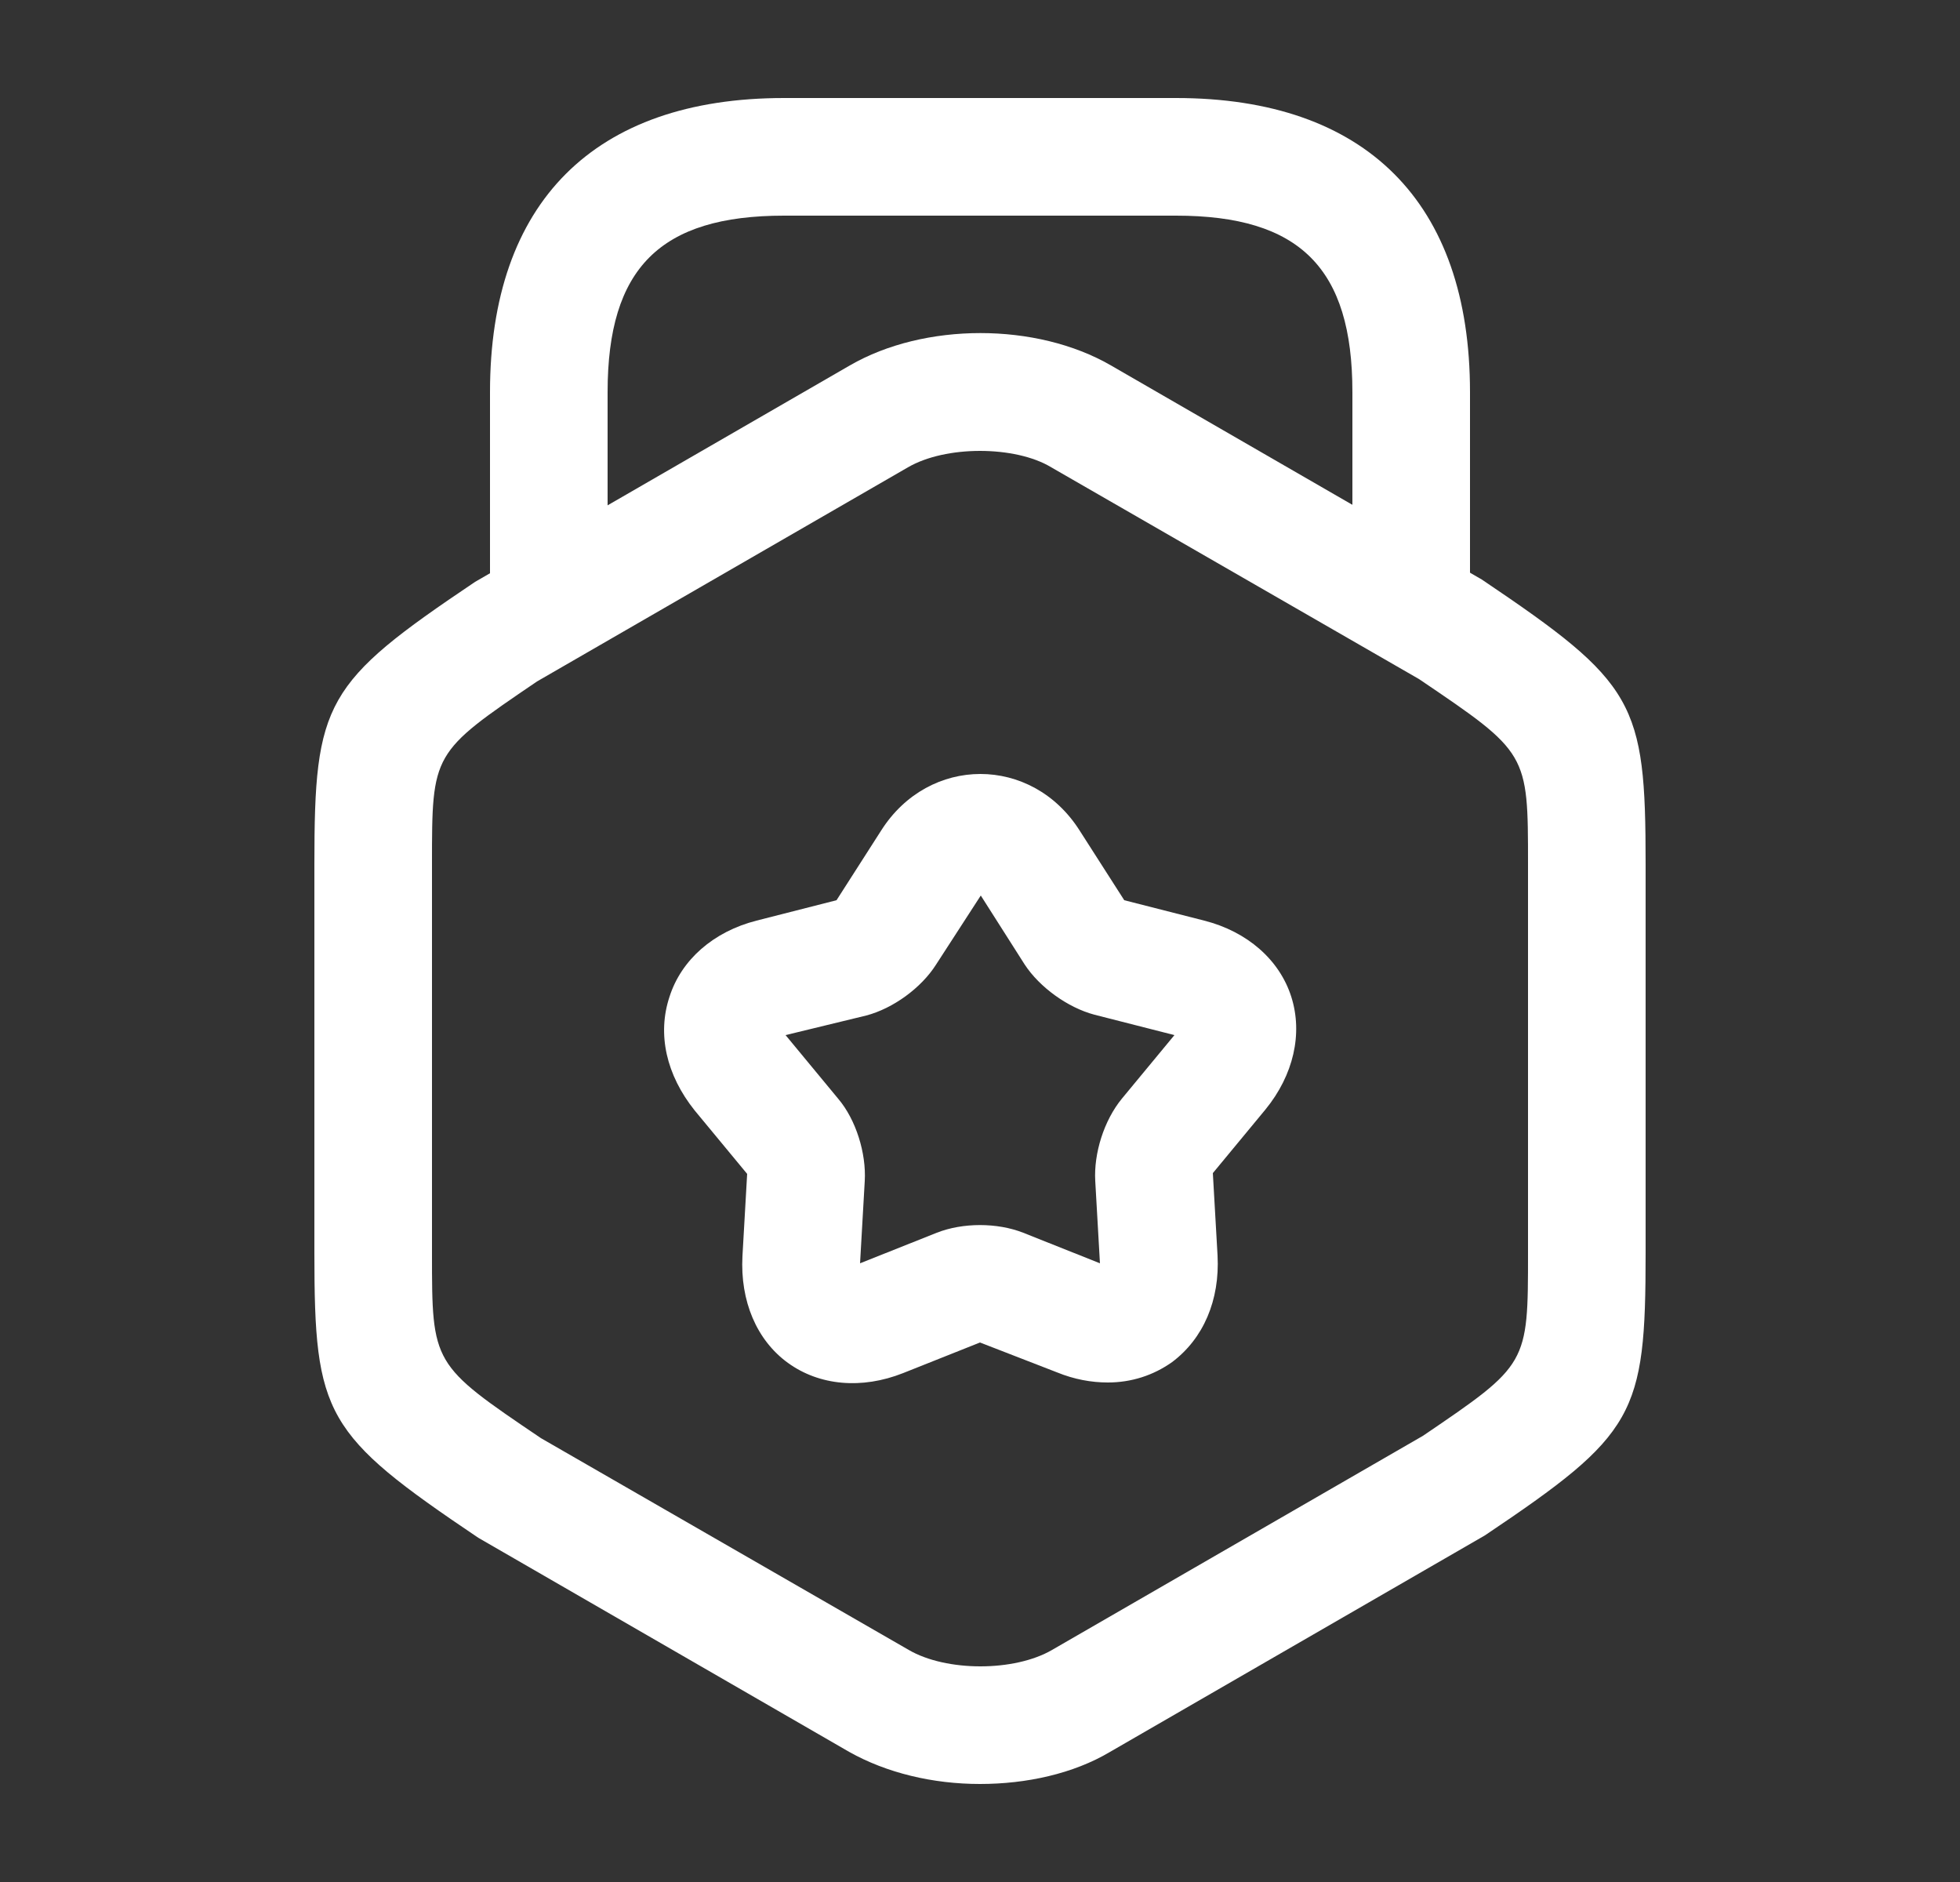 <svg width="25" height="24" viewBox="0 0 25 24" fill="none" xmlns="http://www.w3.org/2000/svg">
<rect x="0" y="0" width="25" height="24" fill="#333333" stroke="none"/>
<g id="vuesax/outline/award">
<g id="award">
<path id="Vector" d="M12.5 22.75C11.9 22.75 11.31 22.61 10.83 22.34L6.1 19.61C4.14 18.29 4.01 18.05 4.01 15.98V11.02C4.01 8.95 4.14 8.71 6.06 7.42L10.84 4.66C11.79 4.11 13.22 4.11 14.17 4.66L18.9 7.39C20.86 8.71 20.99 8.95 20.99 11.02V15.98C20.99 18.05 20.86 18.29 18.94 19.58L14.16 22.34C13.69 22.62 13.09 22.75 12.5 22.75ZM12.5 5.75C12.16 5.75 11.82 5.82 11.58 5.96L6.85 8.69C5.51 9.6 5.51 9.6 5.51 11.02V15.98C5.51 17.4 5.51 17.4 6.9 18.34L11.59 21.04C12.07 21.32 12.94 21.32 13.42 21.04L18.15 18.31C19.49 17.4 19.49 17.4 19.49 15.98V11.02C19.49 9.6 19.49 9.6 18.1 8.66L13.41 5.96C13.18 5.82 12.84 5.75 12.5 5.75Z" fill="white"/>
<path id="Vector_2" d="M18 8.38C17.59 8.38 17.25 8.04 17.25 7.63V5C17.25 3.42 16.58 2.75 15 2.75H10C8.42 2.75 7.75 3.42 7.75 5V7.56C7.75 7.97 7.41 8.31 7 8.31C6.59 8.31 6.25 7.98 6.25 7.56V5C6.25 2.58 7.58 1.25 10 1.25H15C17.42 1.25 18.75 2.58 18.75 5V7.63C18.75 8.04 18.41 8.38 18 8.38Z" fill="white"/>
<path id="Vector_3" d="M14.13 17.63C13.92 17.63 13.7 17.59 13.48 17.5L12.5 17.12L11.52 17.51C10.99 17.72 10.45 17.67 10.05 17.38C9.65 17.09 9.44 16.59 9.47 16.02L9.53 14.97L8.86 14.16C8.5 13.71 8.38 13.19 8.54 12.71C8.69 12.24 9.1 11.88 9.65 11.74L10.67 11.48L11.24 10.59C11.85 9.63 13.16 9.63 13.77 10.59L14.34 11.48L15.36 11.74C15.91 11.88 16.32 12.24 16.47 12.71C16.62 13.18 16.5 13.71 16.14 14.15L15.47 14.96L15.53 16.01C15.56 16.58 15.35 17.07 14.95 17.37C14.71 17.54 14.43 17.63 14.13 17.63ZM10.02 13.2L10.69 14.01C10.92 14.28 11.05 14.71 11.03 15.06L10.97 16.11L11.95 15.72C12.28 15.59 12.72 15.59 13.05 15.72L14.03 16.11L13.97 15.06C13.95 14.71 14.08 14.29 14.31 14.01L14.98 13.2L13.96 12.94C13.62 12.85 13.26 12.59 13.07 12.3L12.51 11.42L11.94 12.3C11.75 12.6 11.39 12.86 11.05 12.95L10.02 13.2Z" fill="white"/>
</g>
</g>
</svg>
